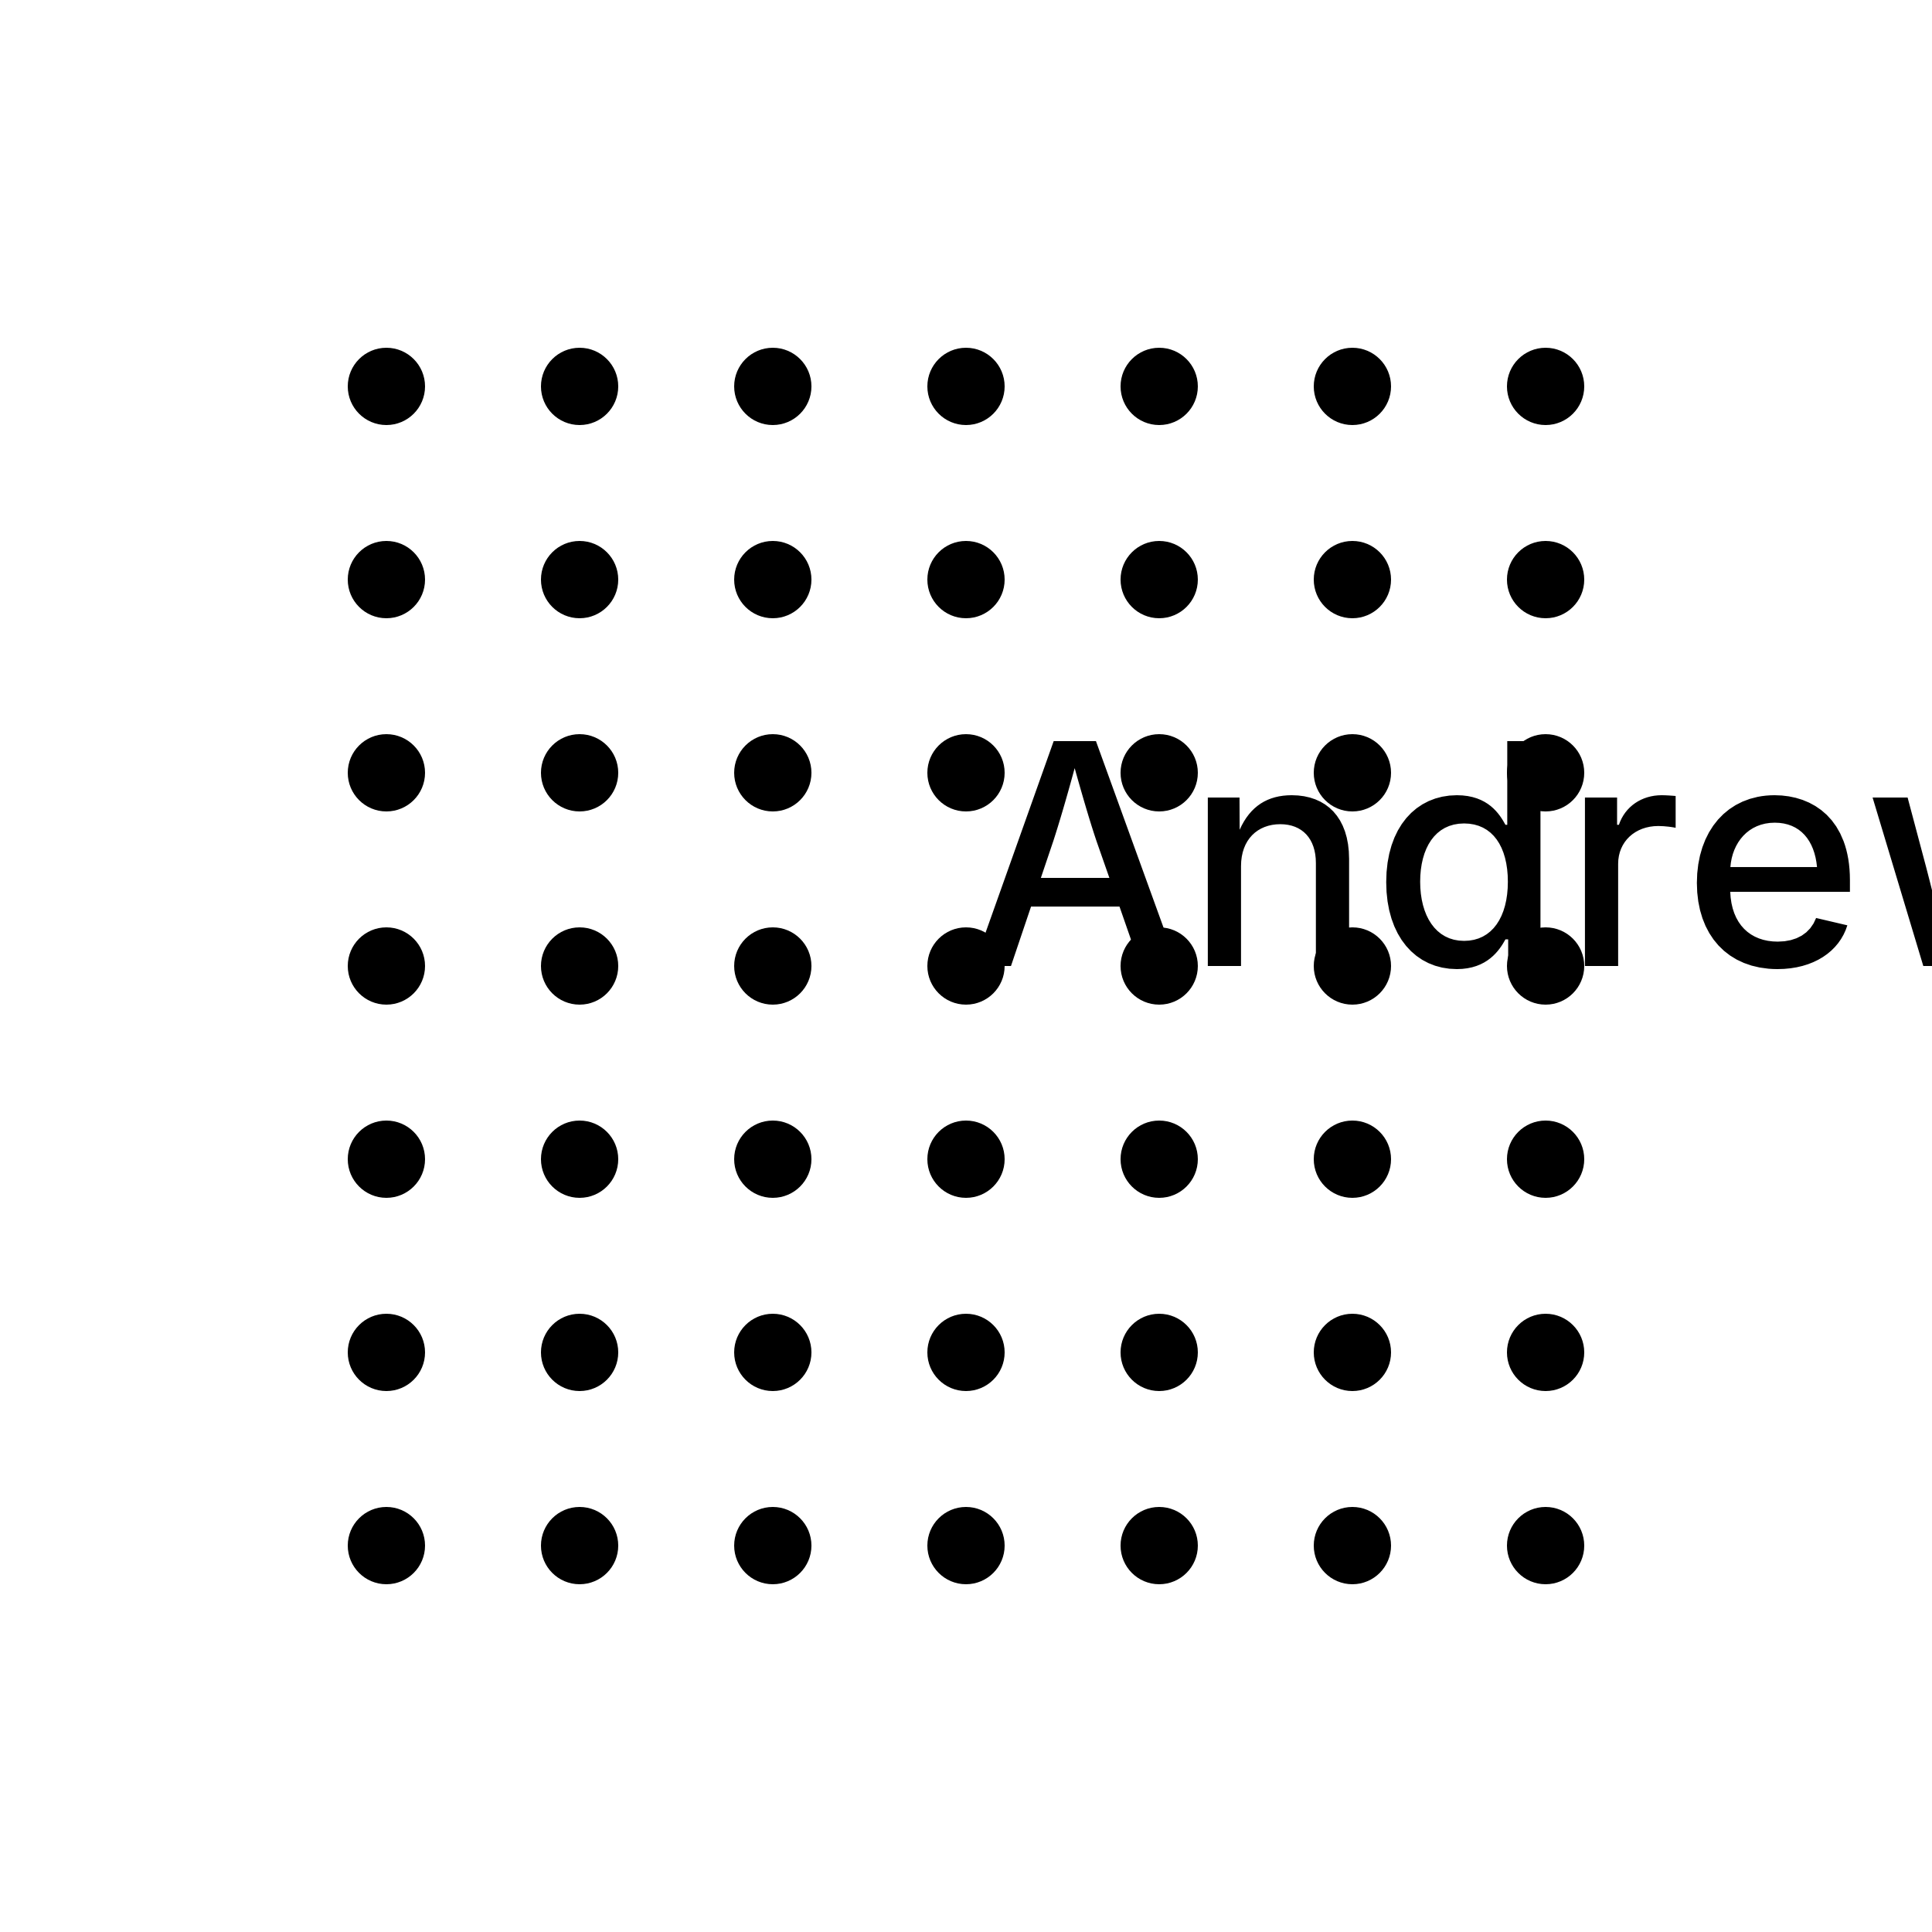 <?xml version="1.0" encoding="UTF-8"?>
<!DOCTYPE svg><svg data-animation-duration="1.5s" preserveAspectRatio="xMidYMid meet" version="1.1" viewBox="-50 -50 100 100" xmlns:xlink="http://www.w3.org/1999/xlink" xmlns="http://www.w3.org/2000/svg"><style>/* <![CDATA[ */ @keyframes svg-33-b-main-anim{0%{transform:translate(-4%,0)}to{transform:translate(4%,0)}}.svg-33-b-circle{fill:#000;stroke:none;animation:svg-33-b-main-anim 1.5s ease-in-out alternate infinite} /* ]]> */</style><g class="svg-33-b-g" transform="translate(-30, -30)"><circle class="svg-33-b-circle" r="2" style="animation-delay: -1.286s"/></g><g class="svg-33-b-g" transform="translate(-30, -20)"><circle class="svg-33-b-circle" r="2" style="animation-delay: -1.071s"/></g><g class="svg-33-b-g" transform="translate(-30, -10)"><circle class="svg-33-b-circle" r="2" style="animation-delay: -0.857s"/></g><g class="svg-33-b-g" transform="translate(-30, 0)"><circle class="svg-33-b-circle" r="2" style="animation-delay: -0.643s"/></g><g class="svg-33-b-g" transform="translate(-30, 10)"><circle class="svg-33-b-circle" r="2" style="animation-delay: -0.429s"/></g><g class="svg-33-b-g" transform="translate(-30, 20)"><circle class="svg-33-b-circle" r="2" style="animation-delay: -0.214s"/></g><g class="svg-33-b-g" transform="translate(-30, 30)"><circle class="svg-33-b-circle" r="2" style="animation-delay: -0s"/></g><g class="svg-33-b-g" transform="translate(-20, -30)"><circle class="svg-33-b-circle" r="2" style="animation-delay: -1.286s"/></g><g class="svg-33-b-g" transform="translate(-20, -20)"><circle class="svg-33-b-circle" r="2" style="animation-delay: -1.071s"/></g><g class="svg-33-b-g" transform="translate(-20, -10)"><circle class="svg-33-b-circle" r="2" style="animation-delay: -0.857s"/></g><g class="svg-33-b-g" transform="translate(-20, 0)"><circle class="svg-33-b-circle" r="2" style="animation-delay: -0.643s"/></g><g class="svg-33-b-g" transform="translate(-20, 10)"><circle class="svg-33-b-circle" r="2" style="animation-delay: -0.429s"/></g><g class="svg-33-b-g" transform="translate(-20, 20)"><circle class="svg-33-b-circle" r="2" style="animation-delay: -0.214s"/></g><g class="svg-33-b-g" transform="translate(-20, 30)"><circle class="svg-33-b-circle" r="2" style="animation-delay: -0s"/></g><g class="svg-33-b-g" transform="translate(-10, -30)"><circle class="svg-33-b-circle" r="2" style="animation-delay: -1.286s"/></g><g class="svg-33-b-g" transform="translate(-10, -20)"><circle class="svg-33-b-circle" r="2" style="animation-delay: -1.071s"/></g><g class="svg-33-b-g" transform="translate(-10, -10)"><circle class="svg-33-b-circle" r="2" style="animation-delay: -0.857s"/></g><g class="svg-33-b-g" transform="translate(-10, 0)"><circle class="svg-33-b-circle" r="2" style="animation-delay: -0.643s"/></g><g class="svg-33-b-g" transform="translate(-10, 10)"><circle class="svg-33-b-circle" r="2" style="animation-delay: -0.429s"/></g><g class="svg-33-b-g" transform="translate(-10, 20)"><circle class="svg-33-b-circle" r="2" style="animation-delay: -0.214s"/></g><g class="svg-33-b-g" transform="translate(-10, 30)"><circle class="svg-33-b-circle" r="2" style="animation-delay: -0s"/></g><g class="svg-33-b-g" transform="translate(0, -30)"><circle class="svg-33-b-circle" r="2" style="animation-delay: -1.286s"/></g><g class="svg-33-b-g" transform="translate(0, -20)"><circle class="svg-33-b-circle" r="2" style="animation-delay: -1.071s"/></g><g class="svg-33-b-g" transform="translate(0, -10)"><circle class="svg-33-b-circle" r="2" style="animation-delay: -0.857s"/></g><g class="svg-33-b-g" transform="translate(0, 0)"><circle class="svg-33-b-circle" r="2" style="animation-delay: -0.643s"/></g><g class="svg-33-b-g" transform="translate(0, 10)"><circle class="svg-33-b-circle" r="2" style="animation-delay: -0.429s"/></g><g class="svg-33-b-g" transform="translate(0, 20)"><circle class="svg-33-b-circle" r="2" style="animation-delay: -0.214s"/></g><g class="svg-33-b-g" transform="translate(0, 30)"><circle class="svg-33-b-circle" r="2" style="animation-delay: -0s"/></g><g class="svg-33-b-g" transform="translate(10, -30)"><circle class="svg-33-b-circle" r="2" style="animation-delay: -1.286s"/></g><g class="svg-33-b-g" transform="translate(10, -20)"><circle class="svg-33-b-circle" r="2" style="animation-delay: -1.071s"/></g><g class="svg-33-b-g" transform="translate(10, -10)"><circle class="svg-33-b-circle" r="2" style="animation-delay: -0.857s"/></g><g class="svg-33-b-g" transform="translate(10, 0)"><circle class="svg-33-b-circle" r="2" style="animation-delay: -0.643s"/></g><g class="svg-33-b-g" transform="translate(10, 10)"><circle class="svg-33-b-circle" r="2" style="animation-delay: -0.429s"/></g><g class="svg-33-b-g" transform="translate(10, 20)"><circle class="svg-33-b-circle" r="2" style="animation-delay: -0.214s"/></g><g class="svg-33-b-g" transform="translate(10, 30)"><circle class="svg-33-b-circle" r="2" style="animation-delay: -0s"/></g><g class="svg-33-b-g" transform="translate(20, -30)"><circle class="svg-33-b-circle" r="2" style="animation-delay: -1.286s"/></g><g class="svg-33-b-g" transform="translate(20, -20)"><circle class="svg-33-b-circle" r="2" style="animation-delay: -1.071s"/></g><g class="svg-33-b-g" transform="translate(20, -10)"><circle class="svg-33-b-circle" r="2" style="animation-delay: -0.857s"/></g><g class="svg-33-b-g" transform="translate(20, 0)"><circle class="svg-33-b-circle" r="2" style="animation-delay: -0.643s"/></g><g class="svg-33-b-g" transform="translate(20, 10)"><circle class="svg-33-b-circle" r="2" style="animation-delay: -0.429s"/></g><g class="svg-33-b-g" transform="translate(20, 20)"><circle class="svg-33-b-circle" r="2" style="animation-delay: -0.214s"/></g><g class="svg-33-b-g" transform="translate(20, 30)"><circle class="svg-33-b-circle" r="2" style="animation-delay: -0s"/></g><g class="svg-33-b-g" transform="translate(30, -30)"><circle class="svg-33-b-circle" r="2" style="animation-delay: -1.286s"/></g><g class="svg-33-b-g" transform="translate(30, -20)"><circle class="svg-33-b-circle" r="2" style="animation-delay: -1.071s"/></g><g class="svg-33-b-g" transform="translate(30, -10)"><circle class="svg-33-b-circle" r="2" style="animation-delay: -0.857s"/></g><g class="svg-33-b-g" transform="translate(30, 0)"><circle class="svg-33-b-circle" r="2" style="animation-delay: -0.643s"/></g><g class="svg-33-b-g" transform="translate(30, 10)"><circle class="svg-33-b-circle" r="2" style="animation-delay: -0.429s"/></g><g class="svg-33-b-g" transform="translate(30, 20)"><circle class="svg-33-b-circle" r="2" style="animation-delay: -0.214s"/></g><g class="svg-33-b-g" transform="translate(30, 30)"><circle class="svg-33-b-circle" r="2" style="animation-delay: -0s"/></g><title>ANIMATION 33 - VARIATION B</title><desc><p>Created by <a href="http://andrew.wang-hoyer.com" target="_blank" rel="noopener">Andrew Wang-Hoyer</a>.</p></desc></svg>
